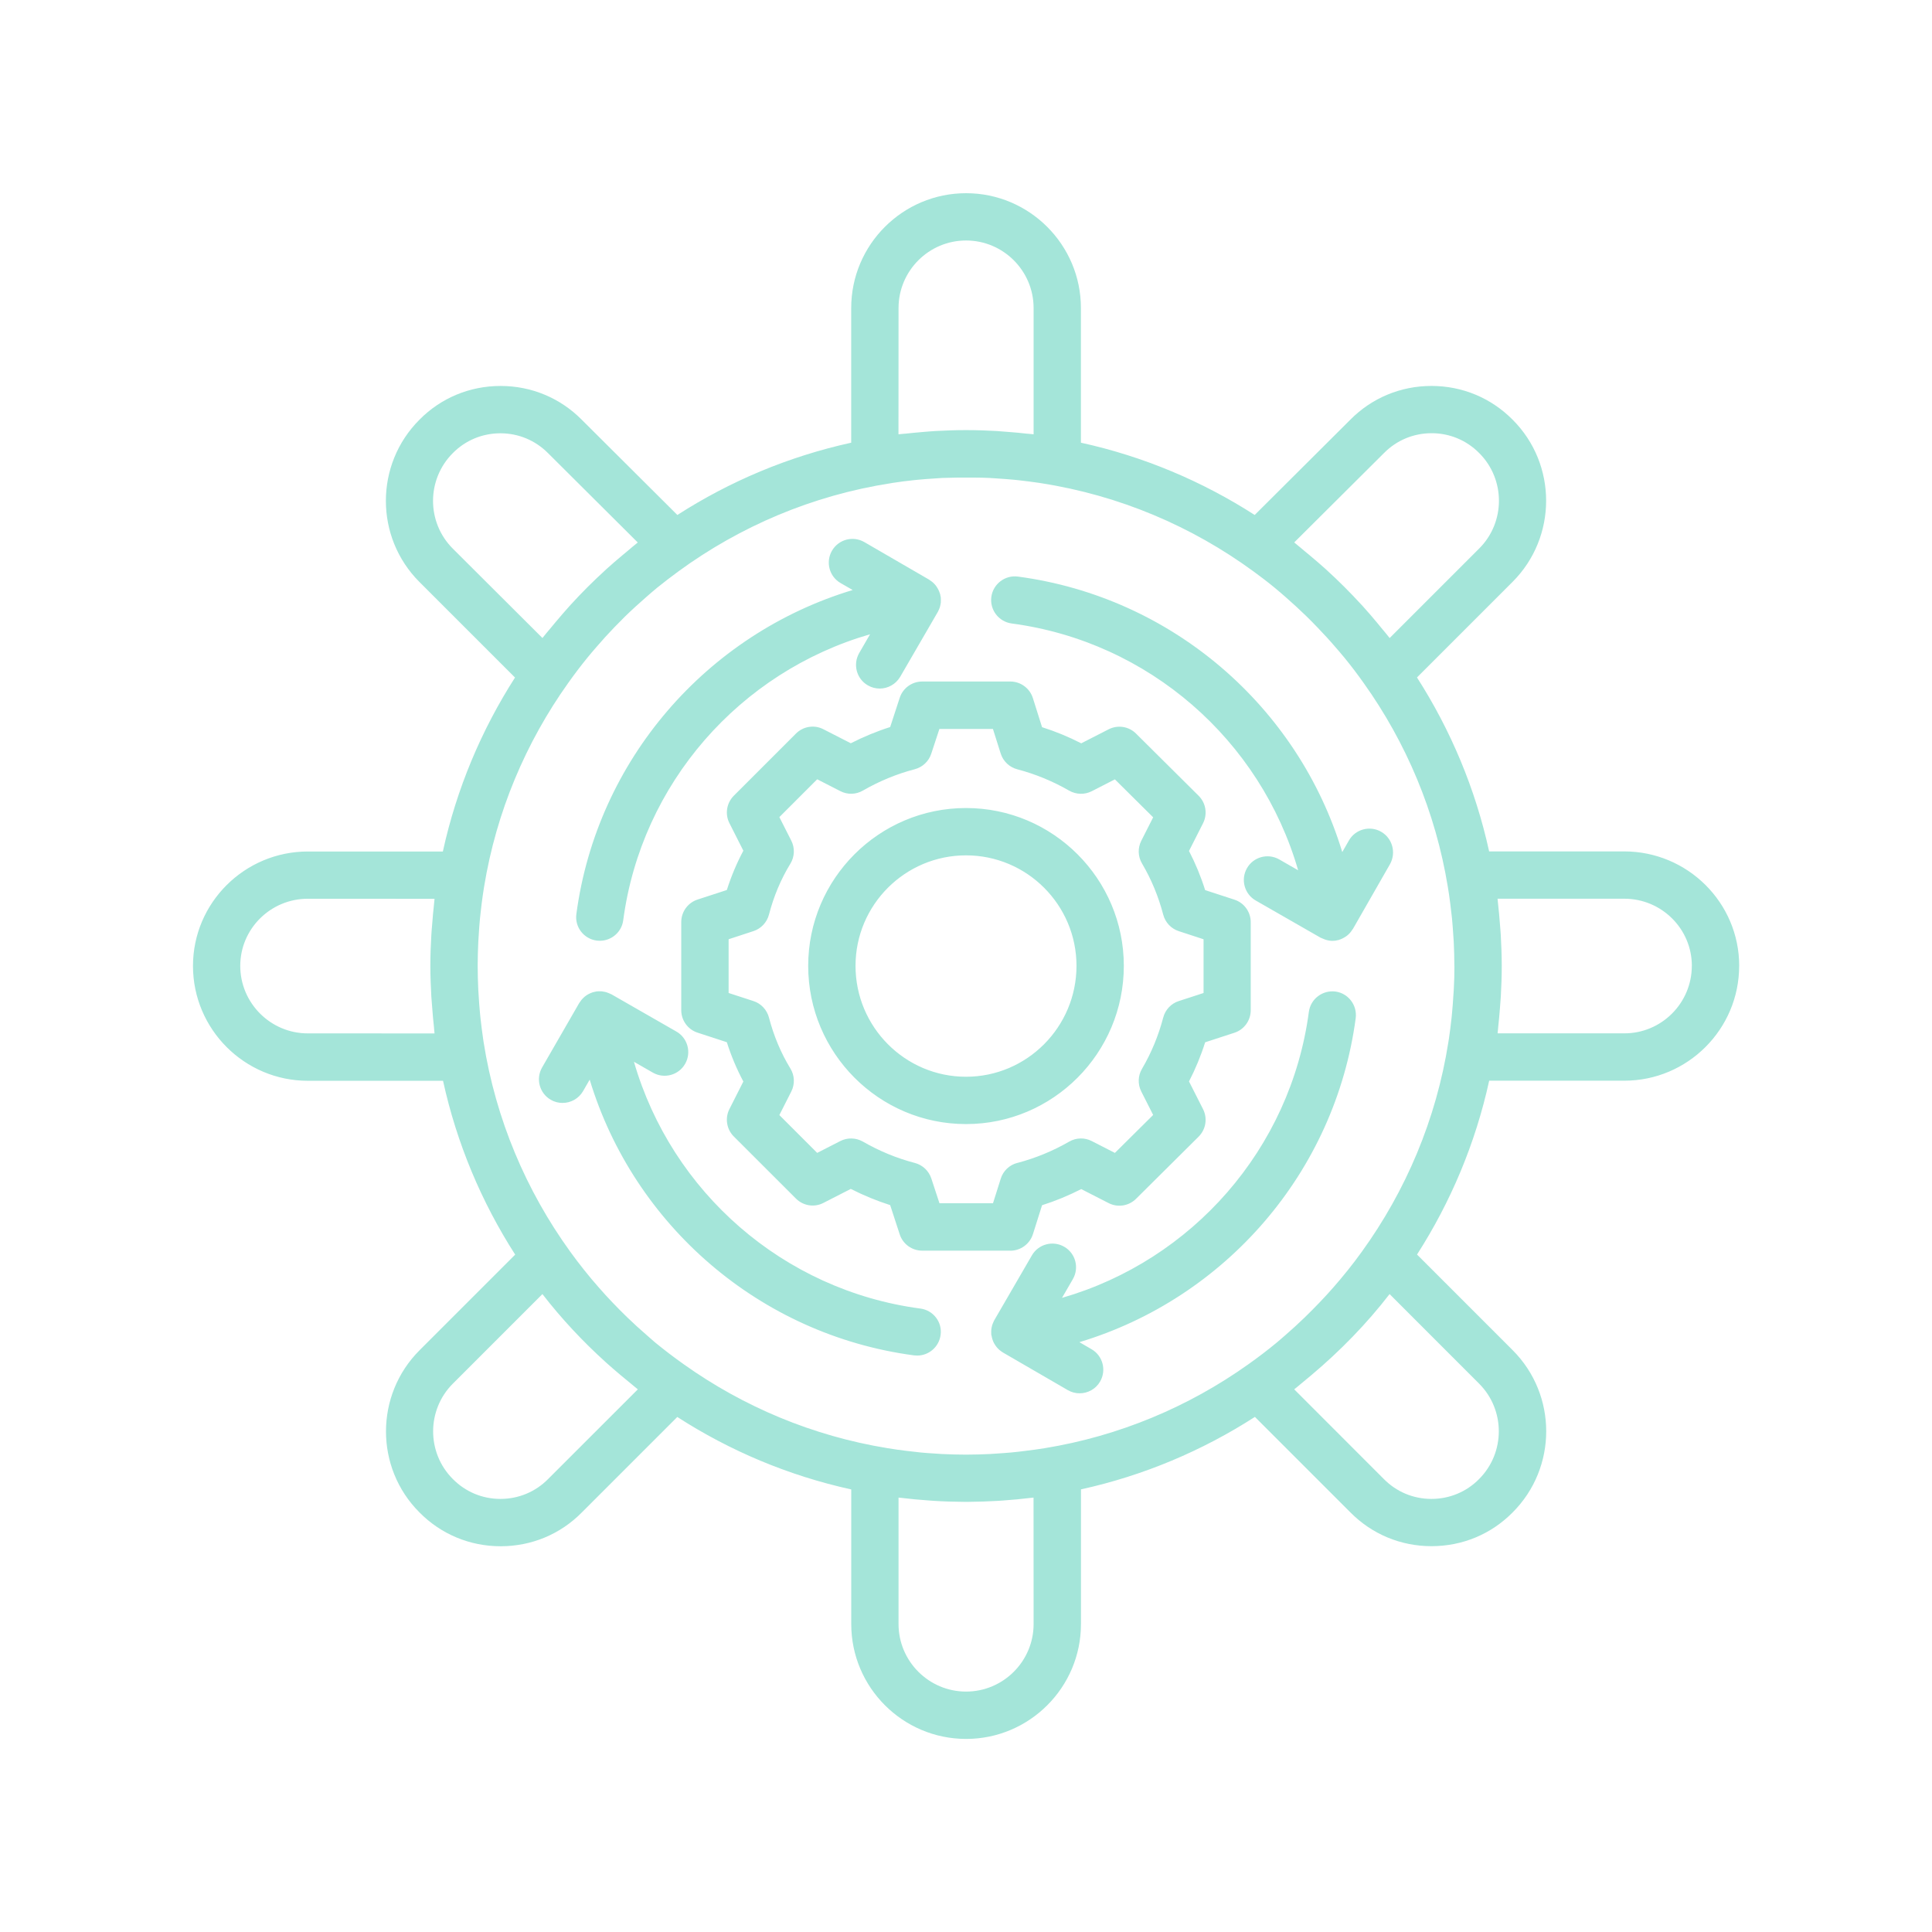 <svg xmlns="http://www.w3.org/2000/svg" xmlns:xlink="http://www.w3.org/1999/xlink" width="400" height="400" viewBox="0 0 400 400"><defs><linearGradient id="gradient-8" x1="0%" y1="0%" x2="100%" y2="0%">       <stop offset="0%" stop-color="#ad5389"/>       <stop offset="100%" stop-color="#3c1053"/>     </linearGradient></defs><g data-name="icon" fill="#a4e5d9" data="id:7454926" transform="translate(36.718, 36.718) scale(3.266)">
  
 <path d="m74.699 53.301c-1.305 9.777-8.277 17.758-17.516 20.539l0.766 0.445c0.719 0.414 0.961 1.332 0.547 2.051-0.277 0.48-0.781 0.746-1.301 0.746-0.258 0-0.516-0.066-0.75-0.203l-4.109-2.383c-0.078-0.047-0.148-0.102-0.215-0.156-0.008-0.008-0.016-0.008-0.02-0.016-0.121-0.109-0.223-0.234-0.301-0.371-0.012-0.02-0.023-0.039-0.035-0.059-0.074-0.145-0.121-0.297-0.148-0.457-0.004-0.016-0.012-0.027-0.016-0.039-0.004-0.016 0-0.031-0.004-0.051-0.004-0.051-0.004-0.102-0.004-0.152 0-0.047 0-0.098 0.004-0.145s0.016-0.094 0.023-0.141c0.012-0.051 0.02-0.102 0.035-0.148 0.012-0.043 0.031-0.082 0.047-0.125 0.02-0.051 0.043-0.102 0.066-0.148 0.008-0.016 0.012-0.027 0.02-0.039l2.383-4.109c0.414-0.719 1.336-0.961 2.051-0.547 0.719 0.414 0.961 1.332 0.547 2.051l-0.688 1.188c8.242-2.379 14.492-9.441 15.648-18.129 0.109-0.82 0.867-1.395 1.688-1.289 0.812 0.109 1.391 0.867 1.281 1.688zm-48.117-4.918c0.066 0.008 0.133 0.012 0.199 0.012 0.738 0 1.387-0.547 1.484-1.301 1.156-8.688 7.406-15.746 15.648-18.129l-0.688 1.188c-0.414 0.719-0.172 1.637 0.547 2.051 0.234 0.137 0.496 0.203 0.75 0.203 0.52 0 1.02-0.27 1.301-0.746l2.383-4.109c0.008-0.016 0.012-0.027 0.02-0.039 0.023-0.047 0.047-0.098 0.066-0.145 0.02-0.039 0.035-0.082 0.047-0.121 0.016-0.051 0.023-0.102 0.035-0.156 0.008-0.043 0.02-0.086 0.023-0.133 0.004-0.051 0.004-0.102 0.004-0.152 0-0.047 0-0.098-0.004-0.145-0.004-0.02 0-0.035-0.004-0.055-0.004-0.035-0.016-0.062-0.023-0.098-0.008-0.031-0.008-0.062-0.016-0.09-0.004-0.012-0.012-0.016-0.012-0.027-0.051-0.172-0.129-0.324-0.227-0.465-0.016-0.02-0.027-0.039-0.043-0.059-0.105-0.133-0.234-0.246-0.383-0.336-0.012-0.008-0.02-0.02-0.031-0.027l-4.109-2.383c-0.719-0.414-1.633-0.172-2.051 0.547-0.414 0.719-0.172 1.637 0.547 2.051l0.766 0.441c-9.234 2.785-16.211 10.762-17.516 20.539-0.113 0.82 0.465 1.574 1.285 1.684zm20.523 23.328c-8.703-1.156-15.777-7.402-18.16-15.645l1.199 0.688c0.715 0.41 1.637 0.164 2.047-0.559 0.41-0.719 0.16-1.637-0.559-2.047l-4.109-2.356c-0.02-0.012-0.035-0.016-0.055-0.023-0.031-0.016-0.062-0.027-0.094-0.043-0.062-0.027-0.121-0.051-0.184-0.07-0.027-0.008-0.055-0.012-0.086-0.02-0.066-0.016-0.133-0.027-0.199-0.035-0.035-0.004-0.066-0.004-0.105-0.004-0.062 0-0.121 0-0.184 0.008h-0.039c-0.031 0.004-0.059 0.016-0.086 0.02-0.055 0.012-0.105 0.02-0.156 0.035-0.047 0.016-0.09 0.031-0.133 0.051-0.047 0.02-0.09 0.039-0.133 0.062-0.043 0.023-0.082 0.051-0.125 0.074-0.039 0.027-0.078 0.055-0.117 0.086s-0.074 0.066-0.109 0.102c-0.031 0.035-0.066 0.066-0.098 0.105-0.035 0.043-0.062 0.086-0.094 0.133-0.016 0.023-0.035 0.047-0.051 0.07l-2.352 4.082c-0.414 0.719-0.168 1.637 0.551 2.051 0.234 0.137 0.492 0.199 0.746 0.199 0.52 0 1.023-0.27 1.301-0.75l0.418-0.727c2.793 9.219 10.777 16.18 20.562 17.48 0.066 0.008 0.133 0.012 0.199 0.012 0.738 0 1.387-0.551 1.484-1.305 0.117-0.812-0.461-1.566-1.281-1.676zm29.207-30.227c-0.719-0.41-1.637-0.164-2.047 0.559l-0.418 0.73c-2.797-9.211-10.777-16.164-20.562-17.465-0.816-0.109-1.574 0.469-1.684 1.289-0.109 0.82 0.469 1.574 1.289 1.684 8.703 1.156 15.777 7.402 18.16 15.645l-1.199-0.688c-0.719-0.41-1.637-0.164-2.047 0.559-0.41 0.719-0.16 1.637 0.559 2.047l4.109 2.356c0.047 0.023 0.094 0.035 0.141 0.059 0.043 0.02 0.086 0.039 0.133 0.055 0.152 0.051 0.309 0.086 0.465 0.086h0.004 0.004c0.062 0 0.129-0.004 0.195-0.012 0.047-0.008 0.09-0.02 0.137-0.031 0.02-0.004 0.039-0.004 0.062-0.008 0.008-0.004 0.016-0.012 0.023-0.012 0.172-0.051 0.328-0.133 0.469-0.234 0.016-0.012 0.031-0.023 0.047-0.035 0.141-0.109 0.254-0.246 0.344-0.395 0.008-0.012 0.016-0.016 0.023-0.023l2.352-4.109c0.406-0.727 0.156-1.645-0.559-2.055zm-23.508 26.555h-5.586c-0.648 0-1.227-0.418-1.426-1.035l-0.605-1.852c-0.855-0.273-1.691-0.617-2.496-1.027l-1.734 0.887c-0.578 0.301-1.281 0.188-1.742-0.273l-3.941-3.938c-0.457-0.457-0.57-1.16-0.277-1.738l0.883-1.746c-0.418-0.785-0.77-1.617-1.047-2.492l-1.855-0.605c-0.617-0.199-1.035-0.777-1.035-1.426v-5.586c0-0.648 0.418-1.227 1.035-1.426l1.855-0.605c0.277-0.871 0.629-1.707 1.047-2.492l-0.883-1.746c-0.293-0.578-0.18-1.277 0.277-1.738l3.941-3.941c0.461-0.461 1.164-0.574 1.742-0.273l1.734 0.887c0.809-0.41 1.641-0.758 2.496-1.027l0.605-1.852c0.199-0.617 0.777-1.035 1.426-1.035h5.586c0.652 0 1.234 0.426 1.43 1.051l0.582 1.844c0.852 0.27 1.684 0.613 2.484 1.023l1.734-0.887c0.578-0.297 1.285-0.188 1.742 0.273l3.961 3.934c0.465 0.457 0.578 1.164 0.285 1.746l-0.891 1.758c0.41 0.793 0.754 1.621 1.023 2.481l1.855 0.605c0.617 0.199 1.035 0.777 1.035 1.426v5.586c0 0.648-0.418 1.227-1.035 1.426l-1.855 0.605c-0.27 0.859-0.613 1.688-1.023 2.481l0.891 1.758c0.293 0.582 0.18 1.285-0.285 1.746l-3.961 3.934c-0.461 0.461-1.164 0.57-1.742 0.273l-1.734-0.887c-0.805 0.41-1.637 0.754-2.484 1.023l-0.582 1.844c-0.199 0.613-0.777 1.039-1.43 1.039zm0.441-5.559c1.145-0.301 2.25-0.754 3.289-1.352 0.441-0.254 0.98-0.27 1.434-0.035l1.465 0.75 2.426-2.406-0.754-1.488c-0.23-0.457-0.215-0.996 0.047-1.438 0.59-1.004 1.043-2.098 1.344-3.246 0.129-0.496 0.5-0.891 0.984-1.047l1.574-0.512v-3.406l-1.574-0.516c-0.484-0.156-0.855-0.555-0.984-1.047-0.301-1.148-0.754-2.242-1.344-3.242-0.262-0.441-0.277-0.98-0.047-1.438l0.754-1.488-2.426-2.406-1.465 0.75c-0.453 0.23-0.988 0.219-1.434-0.035-1.039-0.598-2.148-1.055-3.285-1.352-0.5-0.129-0.898-0.508-1.055-1l-0.492-1.559h-3.394l-0.516 1.57c-0.156 0.484-0.555 0.855-1.047 0.984-1.141 0.297-2.246 0.754-3.285 1.352-0.441 0.258-0.98 0.27-1.434 0.035l-1.465-0.75-2.398 2.398 0.758 1.496c0.234 0.465 0.211 1.02-0.062 1.461-0.594 0.969-1.051 2.055-1.355 3.223-0.129 0.492-0.5 0.891-0.984 1.047l-1.574 0.516v3.406l1.574 0.512c0.484 0.156 0.855 0.555 0.984 1.047 0.305 1.168 0.762 2.254 1.355 3.223 0.273 0.441 0.297 0.996 0.062 1.461l-0.758 1.496 2.398 2.398 1.465-0.75c0.449-0.23 0.988-0.219 1.434 0.035 1.039 0.598 2.144 1.055 3.289 1.352 0.492 0.129 0.887 0.5 1.047 0.984l0.516 1.57h3.394l0.492-1.559c0.152-0.488 0.547-0.867 1.047-0.996zm-3.25-2.465c-5.516 0-10.004-4.5-10.004-10.031 0-5.516 4.488-10.004 10.004-10.004s10.004 4.488 10.004 10.004c0 5.531-4.484 10.031-10.004 10.031zm7.004-10.031c0-3.863-3.141-7.004-7.004-7.004-3.863 0-7.004 3.141-7.004 7.004 0 3.879 3.141 7.031 7.004 7.031 3.863 0 7.004-3.156 7.004-7.031zm42.008 0c0 4.016-3.266 7.281-7.281 7.281h-8.566c-0.871 3.981-2.441 7.695-4.574 11.02l6.062 6.062c2.836 2.836 2.836 7.449 0 10.285-1.359 1.379-3.188 2.141-5.144 2.141-1.953 0-3.781-0.762-5.148-2.148l-6.047-6.047c-3.328 2.141-7.047 3.719-11.027 4.594v8.539c0 4.016-3.269 7.281-7.281 7.281-4.016 0-7.281-3.266-7.281-7.281v-8.535c-3.981-0.875-7.703-2.449-11.027-4.594l-6.055 6.055c-1.359 1.379-3.188 2.141-5.144 2.141-1.953 0-3.781-0.762-5.148-2.148-2.828-2.828-2.828-7.441 0.008-10.277l6.062-6.062c-2.133-3.324-3.703-7.043-4.574-11.02h-8.57c-4.016 0-7.281-3.269-7.281-7.281 0-4 3.269-7.254 7.281-7.254h8.559c0.871-3.981 2.441-7.699 4.574-11.027l-6.059-6.059c-2.836-2.836-2.836-7.449 0-10.285 1.359-1.379 3.188-2.141 5.144-2.141 1.953 0 3.781 0.762 5.148 2.144l6.059 6.035c3.324-2.137 7.039-3.707 11.02-4.582v-8.535c0-4.016 3.266-7.281 7.281-7.281s7.281 3.269 7.281 7.281v8.535c3.977 0.871 7.691 2.445 11.016 4.582l6.066-6.043c1.359-1.375 3.188-2.137 5.141-2.137s3.781 0.762 5.148 2.144c2.828 2.828 2.828 7.441-0.008 10.277l-6.059 6.059c2.133 3.328 3.703 7.047 4.574 11.027h8.559c4.023 0 7.293 3.254 7.293 7.254zm-82.703 4.285c-0.02-0.141-0.023-0.285-0.039-0.43-0.043-0.383-0.078-0.77-0.105-1.152-0.02-0.246-0.043-0.496-0.059-0.746-0.035-0.648-0.062-1.301-0.062-1.953 0-0.656 0.023-1.312 0.062-1.961 0.012-0.219 0.031-0.438 0.051-0.656 0.031-0.43 0.07-0.855 0.117-1.277 0.016-0.117 0.02-0.242 0.035-0.359l-8.035-0.004c-2.359 0-4.281 1.906-4.281 4.254 0 2.359 1.922 4.281 4.281 4.281zm54.496-31.125c0.23 0.18 0.441 0.371 0.668 0.555 0.09 0.07 0.18 0.145 0.266 0.219 0.367 0.309 0.73 0.617 1.086 0.938 0.004 0.004 0.004 0.004 0.008 0.008 0.785 0.715 1.535 1.465 2.246 2.242 0.02 0.023 0.043 0.047 0.062 0.066 0.312 0.344 0.613 0.695 0.914 1.055 0.094 0.113 0.188 0.227 0.281 0.344 0.172 0.211 0.355 0.414 0.52 0.633l5.68-5.68c1.664-1.664 1.664-4.379 0-6.043-0.805-0.816-1.875-1.262-3.019-1.262s-2.215 0.445-3.016 1.254zm-25.086-6.856c0.152-0.02 0.309-0.027 0.465-0.043 0.355-0.039 0.711-0.07 1.066-0.102 0.27-0.02 0.535-0.047 0.809-0.062 0.645-0.035 1.289-0.059 1.941-0.059s1.305 0.023 1.949 0.059c0.266 0.016 0.527 0.039 0.789 0.062 0.363 0.027 0.723 0.059 1.082 0.102 0.152 0.016 0.312 0.023 0.465 0.043v-8.004c0-2.359-1.922-4.281-4.281-4.281s-4.281 1.922-4.281 4.281zm-22.57 12.914c0.164-0.215 0.348-0.418 0.52-0.629 0.094-0.113 0.188-0.23 0.285-0.344 0.297-0.355 0.598-0.703 0.906-1.047 0.027-0.031 0.055-0.059 0.082-0.09 0.688-0.754 1.41-1.477 2.172-2.172 0.023-0.023 0.051-0.047 0.074-0.07 0.344-0.312 0.695-0.613 1.051-0.91 0.102-0.086 0.203-0.172 0.305-0.254 0.219-0.18 0.426-0.367 0.648-0.539l-5.684-5.66c-0.809-0.816-1.879-1.262-3.023-1.262s-2.215 0.445-3.016 1.254c-1.672 1.672-1.672 4.383-0.008 6.051zm6.047 47.629c-0.16-0.125-0.312-0.262-0.473-0.391-0.203-0.164-0.402-0.328-0.602-0.496-0.316-0.27-0.633-0.535-0.938-0.812-0.004-0.004-0.012-0.012-0.016-0.016-1.469-1.328-2.816-2.769-4.019-4.324l-5.68 5.68c-1.664 1.668-1.664 4.379 0 6.043 0.805 0.816 1.875 1.262 3.019 1.262s2.215-0.445 3.016-1.254zm25.09 6.863c-0.059 0.008-0.109 0.008-0.168 0.016-0.586 0.07-1.176 0.129-1.77 0.168-0.109 0.008-0.227 0.02-0.336 0.023-0.621 0.035-1.242 0.059-1.871 0.062h-0.27c-0.633-0.004-1.258-0.023-1.879-0.062-0.109-0.008-0.223-0.02-0.328-0.023-0.598-0.039-1.188-0.098-1.777-0.168-0.055-0.008-0.109-0.008-0.164-0.016v8.016c0 2.359 1.922 4.281 4.281 4.281s4.281-1.922 4.281-4.281l-0.004-8.016zm22.566-12.902c-1.461 1.891-3.137 3.609-4.988 5.164-0.188 0.16-0.379 0.316-0.57 0.473-0.164 0.133-0.32 0.273-0.488 0.402l5.68 5.684c0.805 0.816 1.875 1.262 3.019 1.262s2.215-0.445 3.016-1.254c1.672-1.672 1.672-4.383 0.008-6.051zm4.106-20.809c0-0.508-0.016-1.012-0.039-1.512-0.008-0.137-0.02-0.27-0.027-0.402-0.023-0.371-0.051-0.742-0.086-1.113-0.016-0.145-0.031-0.285-0.051-0.434-0.039-0.352-0.082-0.699-0.133-1.047-0.023-0.168-0.051-0.332-0.078-0.496-0.777-4.758-2.644-9.152-5.336-12.926-0.391-0.551-0.797-1.09-1.227-1.613-0.184-0.227-0.375-0.441-0.562-0.66-0.367-0.43-0.754-0.848-1.148-1.258-0.23-0.238-0.461-0.477-0.699-0.707-0.418-0.406-0.848-0.801-1.289-1.188-0.246-0.215-0.488-0.426-0.742-0.633-0.422-0.348-0.863-0.68-1.309-1.008-3.902-2.856-8.492-4.824-13.473-5.598-0.031-0.004-0.062-0.012-0.098-0.016-0.441-0.066-0.887-0.121-1.336-0.172-0.086-0.008-0.172-0.02-0.258-0.027-0.367-0.035-0.738-0.062-1.109-0.086-0.16-0.012-0.316-0.023-0.477-0.031-0.32-0.016-0.645-0.02-0.973-0.023-0.344-0.004-0.684-0.004-1.027 0-0.324 0.008-0.652 0.012-0.977 0.023-0.156 0.008-0.312 0.02-0.469 0.031-0.371 0.023-0.746 0.051-1.113 0.086-0.086 0.008-0.172 0.02-0.258 0.027-0.445 0.047-0.891 0.102-1.328 0.172-0.039 0.004-0.074 0.012-0.113 0.02-4.973 0.773-9.555 2.738-13.453 5.586-0.461 0.34-0.914 0.684-1.352 1.039-0.238 0.195-0.473 0.398-0.703 0.602-0.445 0.391-0.883 0.785-1.305 1.195-0.234 0.23-0.465 0.465-0.691 0.699-0.395 0.41-0.777 0.828-1.148 1.262-0.188 0.219-0.379 0.438-0.562 0.664-0.426 0.523-0.836 1.062-1.223 1.609-2.688 3.769-4.559 8.164-5.336 12.926-0.027 0.168-0.055 0.34-0.078 0.508-0.051 0.336-0.09 0.676-0.129 1.016-0.02 0.152-0.035 0.309-0.051 0.465-0.035 0.355-0.062 0.719-0.082 1.078-0.008 0.145-0.02 0.285-0.027 0.43-0.023 0.5-0.039 1-0.039 1.508 0 0.512 0.016 1.02 0.039 1.527 0.004 0.105 0.016 0.211 0.02 0.316 0.023 0.414 0.055 0.824 0.094 1.234 0.008 0.086 0.02 0.172 0.027 0.258 0.047 0.434 0.102 0.859 0.164 1.289 0.012 0.07 0.02 0.141 0.031 0.211 0.77 4.902 2.699 9.426 5.488 13.285 0.285 0.395 0.582 0.785 0.887 1.168 0.301 0.379 0.609 0.746 0.93 1.109 0.281 0.32 0.57 0.641 0.867 0.949 0.305 0.316 0.609 0.629 0.926 0.934 0.41 0.395 0.828 0.777 1.262 1.152 0.164 0.145 0.328 0.289 0.496 0.434 0.594 0.488 1.211 0.957 1.844 1.406 3.769 2.68 8.152 4.535 12.902 5.309 0.215 0.031 0.43 0.066 0.637 0.098 0.191 0.027 0.383 0.051 0.574 0.074 0.301 0.035 0.602 0.07 0.895 0.102 0.297 0.027 0.59 0.051 0.887 0.066 0.152 0.012 0.309 0.023 0.465 0.031 0.504 0.023 1.008 0.039 1.516 0.039 0.508 0 1.012-0.016 1.516-0.039 0.152-0.008 0.312-0.02 0.465-0.031 0.297-0.02 0.594-0.039 0.887-0.066 0.297-0.027 0.594-0.062 0.895-0.102 0.195-0.023 0.391-0.047 0.582-0.074 0.207-0.027 0.422-0.062 0.633-0.094 4.754-0.773 9.148-2.633 12.918-5.316 0.629-0.445 1.238-0.91 1.824-1.395 0.176-0.145 0.34-0.297 0.512-0.441 0.426-0.367 0.84-0.75 1.246-1.141 0.316-0.309 0.629-0.621 0.934-0.941 0.297-0.309 0.586-0.625 0.867-0.945 0.316-0.363 0.629-0.73 0.93-1.109 0.305-0.383 0.602-0.77 0.887-1.168 2.789-3.859 4.719-8.387 5.488-13.293 0.012-0.062 0.02-0.129 0.031-0.195 0.066-0.438 0.121-0.875 0.168-1.316 0.008-0.074 0.02-0.148 0.023-0.223 0.043-0.422 0.07-0.844 0.098-1.27 0.004-0.098 0.016-0.191 0.02-0.289 0.031-0.512 0.043-1.027 0.043-1.539zm15.055 0c0-2.348-1.922-4.254-4.281-4.254h-8.035c0.016 0.117 0.02 0.242 0.035 0.359 0.047 0.422 0.086 0.844 0.117 1.27 0.016 0.223 0.039 0.441 0.051 0.664 0.035 0.648 0.062 1.301 0.062 1.961 0 0.656-0.023 1.305-0.059 1.949-0.016 0.262-0.039 0.52-0.059 0.777-0.027 0.367-0.062 0.734-0.102 1.102-0.016 0.148-0.023 0.305-0.043 0.453h8.031c2.359 0.004 4.281-1.918 4.281-4.281z"/>

  </g></svg>